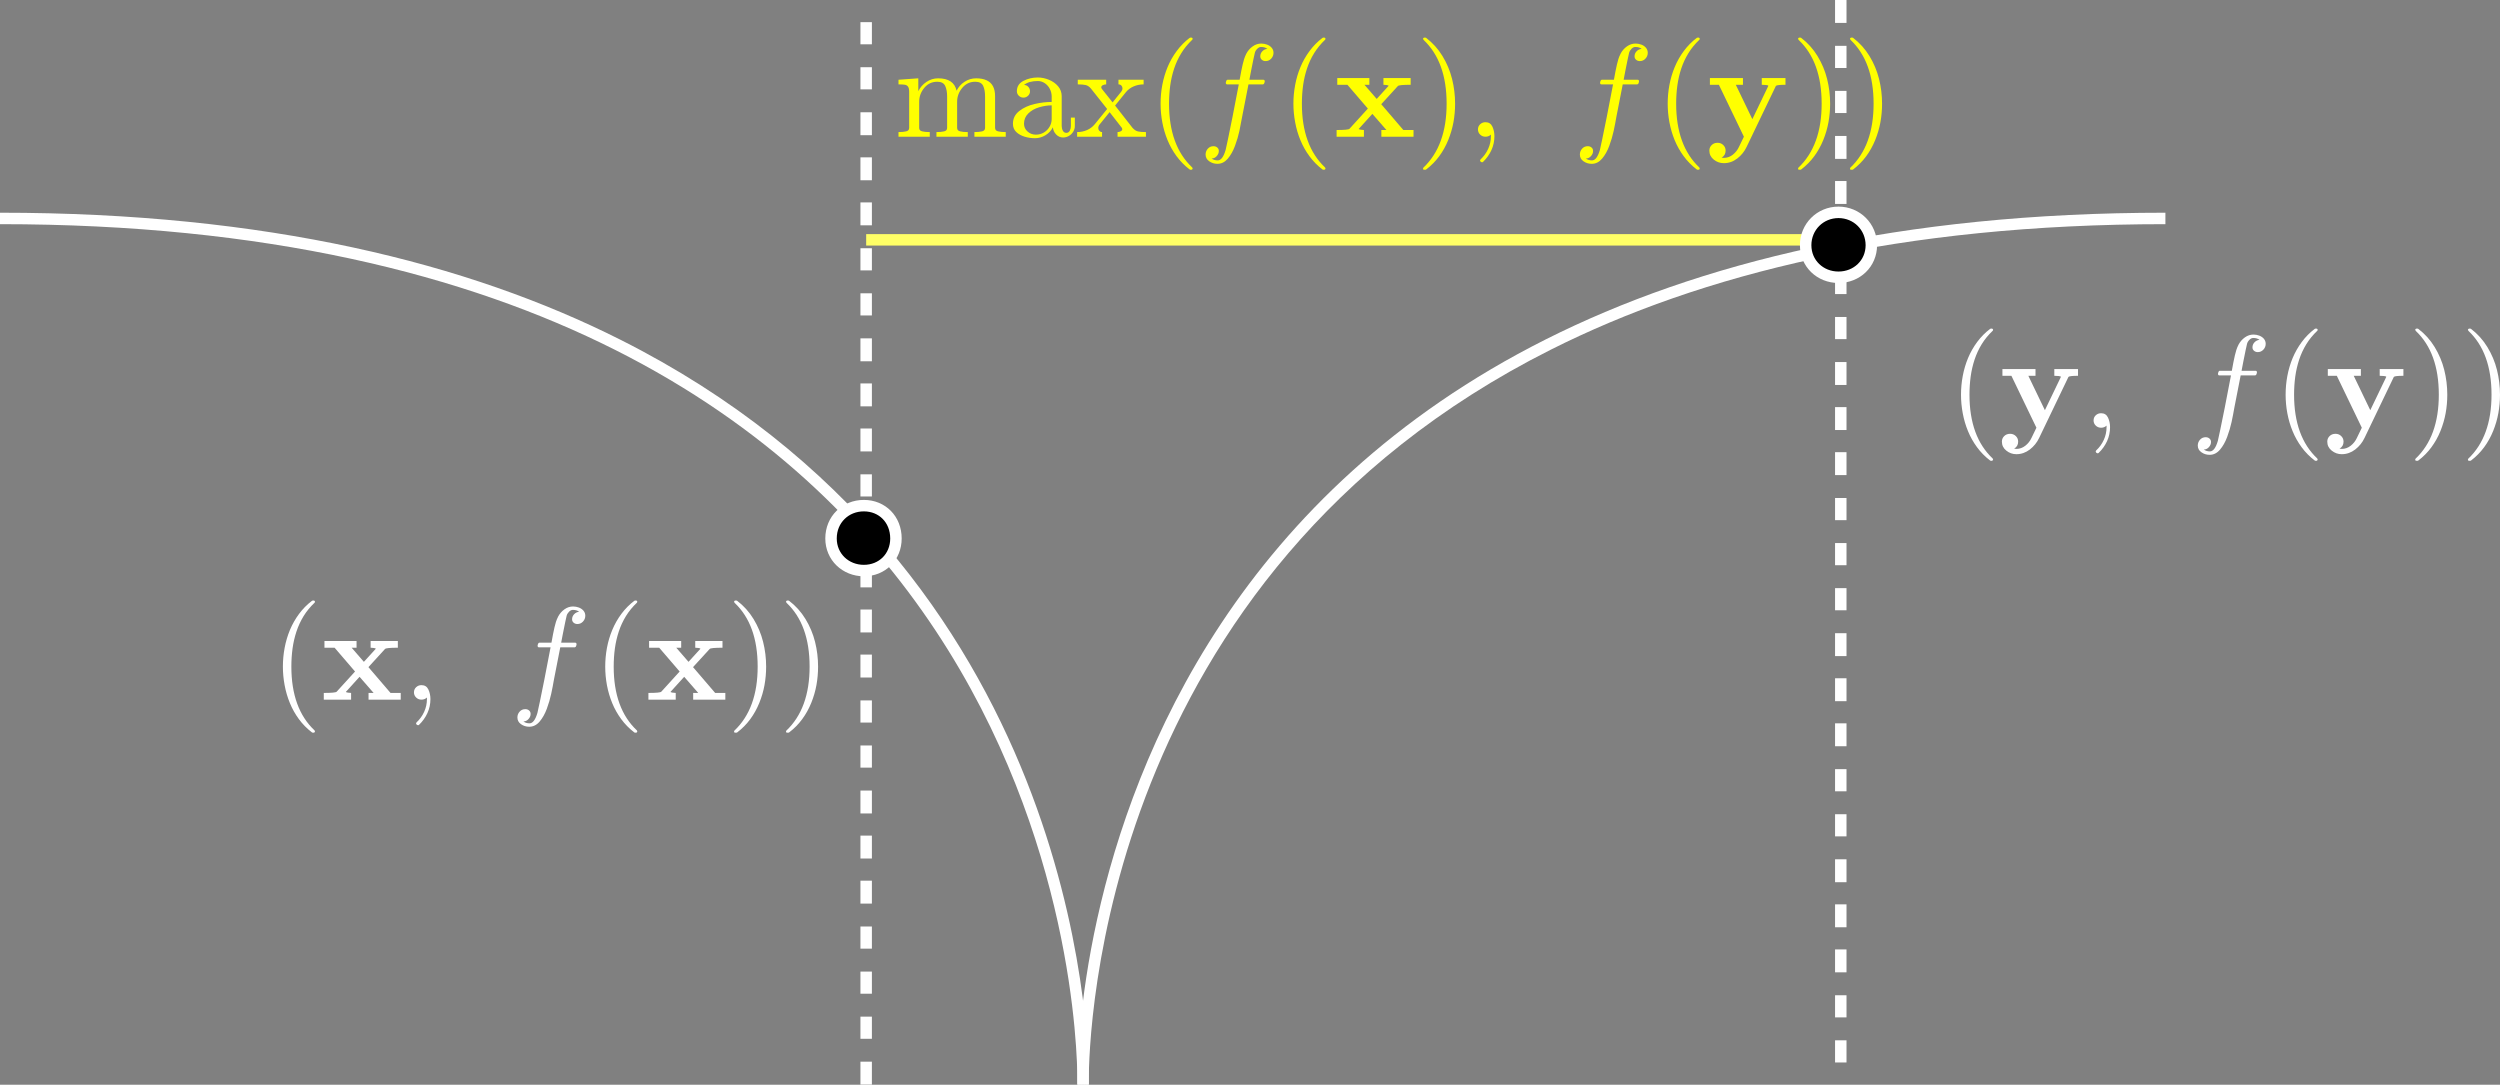 <?xml version="1.0" encoding="UTF-8"?>
<svg xmlns="http://www.w3.org/2000/svg" xmlns:xlink="http://www.w3.org/1999/xlink" width="570.422pt" height="247.508pt" viewBox="0 0 570.422 247.508" version="1.1">
<rect x="0" y="0" width="570.422" height="247.508" fill="#808080" stroke="none"/>
<defs>
<clipPath id="clip1">
  <path d="M 196 242 L 199 242 L 199 247.508 L 196 247.508 Z M 196 242 "/>
</clipPath>
<clipPath id="clip2">
  <path d="M 0 48 L 249 48 L 249 247.508 L 0 247.508 Z M 0 48 "/>
</clipPath>
<clipPath id="clip3">
  <path d="M 245 48 L 495 48 L 495 247.508 L 245 247.508 Z M 245 48 "/>
</clipPath>
<clipPath id="clip4">
  <path d="M 563 74 L 570.422 74 L 570.422 106 L 563 106 Z M 563 74 "/>
</clipPath>
</defs>
<g id="surface1">
<path style=" stroke:none;fill-rule:nonzero;fill:rgb(100%,100%,39.999%);fill-opacity:1;" d="M 197.633 53.418 L 420.012 53.418 L 420.012 56.031 L 197.633 56.031 "/>
<g clip-path="url(#clip1)" clip-rule="nonzero">
<path style=" stroke:none;fill-rule:nonzero;fill:rgb(100%,100%,100%);fill-opacity:1;" d="M 196.324 247.477 L 196.324 242.246 L 198.938 242.246 L 198.938 247.477 "/>
</g>
<path style=" stroke:none;fill-rule:nonzero;fill:rgb(100%,100%,100%);fill-opacity:1;" d="M 196.324 237.02 L 196.324 231.965 L 198.938 231.965 L 198.938 237.02 "/>
<path style=" stroke:none;fill-rule:nonzero;fill:rgb(100%,100%,100%);fill-opacity:1;" d="M 196.324 226.734 L 196.324 221.684 L 198.938 221.684 L 198.938 226.734 "/>
<path style=" stroke:none;fill-rule:nonzero;fill:rgb(100%,100%,100%);fill-opacity:1;" d="M 196.324 216.453 L 196.324 211.398 L 198.938 211.398 L 198.938 216.453 "/>
<path style=" stroke:none;fill-rule:nonzero;fill:rgb(100%,100%,100%);fill-opacity:1;" d="M 196.324 206.172 L 196.324 200.941 L 198.938 200.941 L 198.938 206.172 "/>
<path style=" stroke:none;fill-rule:nonzero;fill:rgb(100%,100%,100%);fill-opacity:1;" d="M 196.324 195.887 L 196.324 190.66 L 198.938 190.66 L 198.938 195.887 "/>
<path style=" stroke:none;fill-rule:nonzero;fill:rgb(100%,100%,100%);fill-opacity:1;" d="M 196.324 185.605 L 196.324 180.379 L 198.938 180.379 L 198.938 185.605 "/>
<path style=" stroke:none;fill-rule:nonzero;fill:rgb(100%,100%,100%);fill-opacity:1;" d="M 196.324 175.148 L 196.324 170.094 L 198.938 170.094 L 198.938 175.148 "/>
<path style=" stroke:none;fill-rule:nonzero;fill:rgb(100%,100%,100%);fill-opacity:1;" d="M 196.324 164.867 L 196.324 159.812 L 198.938 159.812 L 198.938 164.867 "/>
<path style=" stroke:none;fill-rule:nonzero;fill:rgb(100%,100%,100%);fill-opacity:1;" d="M 196.324 154.586 L 196.324 149.355 L 198.938 149.355 L 198.938 154.586 "/>
<path style=" stroke:none;fill-rule:nonzero;fill:rgb(100%,100%,100%);fill-opacity:1;" d="M 196.324 144.301 L 196.324 139.074 L 198.938 139.074 L 198.938 144.301 "/>
<path style=" stroke:none;fill-rule:nonzero;fill:rgb(100%,100%,100%);fill-opacity:1;" d="M 196.324 134.02 L 196.324 128.793 L 198.938 128.793 L 198.938 134.02 "/>
<path style=" stroke:none;fill-rule:nonzero;fill:rgb(100%,100%,100%);fill-opacity:1;" d="M 196.324 123.562 L 196.324 118.508 L 198.938 118.508 L 198.938 123.562 "/>
<path style=" stroke:none;fill-rule:nonzero;fill:rgb(100%,100%,100%);fill-opacity:1;" d="M 196.324 113.281 L 196.324 108.227 L 198.938 108.227 L 198.938 113.281 "/>
<path style=" stroke:none;fill-rule:nonzero;fill:rgb(100%,100%,100%);fill-opacity:1;" d="M 196.324 103 L 196.324 97.77 L 198.938 97.77 L 198.938 103 "/>
<path style=" stroke:none;fill-rule:nonzero;fill:rgb(100%,100%,100%);fill-opacity:1;" d="M 196.324 92.715 L 196.324 87.488 L 198.938 87.488 L 198.938 92.715 "/>
<path style=" stroke:none;fill-rule:nonzero;fill:rgb(100%,100%,100%);fill-opacity:1;" d="M 196.324 82.434 L 196.324 77.203 L 198.938 77.203 L 198.938 82.434 "/>
<path style=" stroke:none;fill-rule:nonzero;fill:rgb(100%,100%,100%);fill-opacity:1;" d="M 196.324 71.977 L 196.324 66.922 L 198.938 66.922 L 198.938 71.977 "/>
<path style=" stroke:none;fill-rule:nonzero;fill:rgb(100%,100%,100%);fill-opacity:1;" d="M 196.324 61.695 L 196.324 56.641 L 198.938 56.641 L 198.938 61.695 "/>
<path style=" stroke:none;fill-rule:nonzero;fill:rgb(100%,100%,100%);fill-opacity:1;" d="M 196.324 51.41 L 196.324 46.184 L 198.938 46.184 L 198.938 51.41 "/>
<path style=" stroke:none;fill-rule:nonzero;fill:rgb(100%,100%,100%);fill-opacity:1;" d="M 196.324 41.129 L 196.324 35.902 L 198.938 35.902 L 198.938 41.129 "/>
<path style=" stroke:none;fill-rule:nonzero;fill:rgb(100%,100%,100%);fill-opacity:1;" d="M 196.324 30.848 L 196.324 25.617 L 198.938 25.617 L 198.938 30.848 "/>
<path style=" stroke:none;fill-rule:nonzero;fill:rgb(100%,100%,100%);fill-opacity:1;" d="M 196.324 20.391 L 196.324 15.336 L 198.938 15.336 L 198.938 20.391 "/>
<path style=" stroke:none;fill-rule:nonzero;fill:rgb(100%,100%,100%);fill-opacity:1;" d="M 196.324 10.109 L 196.324 5.055 L 198.938 5.055 L 198.938 10.109 "/>
<g clip-path="url(#clip2)" clip-rule="nonzero">
<path style=" stroke:none;fill-rule:nonzero;fill:rgb(100%,100%,100%);fill-opacity:1;" d="M 0 48.535 C 60.812 48.535 106.805 60.02 141.555 77.512 C 193.688 103.742 220.457 143.492 234.125 177.906 C 247.797 212.332 248.438 241.441 248.441 246.672 C 248.441 247.211 248.434 247.496 248.434 247.508 L 245.82 247.441 L 245.824 247.254 C 245.824 247.125 245.828 246.93 245.828 246.672 C 245.832 239.98 244.695 191.012 213.457 143.859 C 197.836 120.273 174.707 97.125 140.379 79.844 C 106.047 62.566 60.492 51.152 0 51.148 Z M 0 48.535 "/>
</g>
<g clip-path="url(#clip3)" clip-rule="nonzero">
<path style=" stroke:none;fill-rule:nonzero;fill:rgb(100%,100%,100%);fill-opacity:1;" d="M 494.078 51.148 C 433.668 51.148 388.164 62.535 353.863 79.777 C 302.422 105.637 276.109 144.688 262.59 178.648 C 249.078 212.598 248.422 241.441 248.426 246.617 C 248.426 246.895 248.43 247.102 248.43 247.238 L 248.434 247.441 L 245.82 247.508 C 245.82 247.496 245.812 247.191 245.812 246.617 C 245.816 239.434 246.98 190 278.652 142.223 C 294.488 118.34 317.969 94.891 352.688 77.441 C 387.41 59.984 433.344 48.535 494.078 48.535 Z M 494.078 51.148 "/>
</g>
<path style=" stroke:none;fill-rule:evenodd;fill:rgb(0%,0%,0%);fill-opacity:1;" d="M 197.109 115.371 C 201.293 115.371 204.43 118.508 204.43 122.867 C 204.43 127.047 201.293 130.188 197.109 130.188 C 192.926 130.188 189.613 127.047 189.613 122.867 C 189.613 118.508 192.926 115.371 197.109 115.371 "/>
<path style=" stroke:none;fill-rule:nonzero;fill:rgb(100%,100%,100%);fill-opacity:1;" d="M 197.109 115.371 L 197.109 114.066 C 199.527 114.062 201.715 114.984 203.27 116.57 C 204.828 118.148 205.738 120.375 205.734 122.867 C 205.738 125.285 204.816 127.469 203.262 129.02 C 201.711 130.574 199.527 131.496 197.109 131.492 C 194.691 131.496 192.48 130.578 190.883 129.035 C 189.285 127.492 188.305 125.305 188.309 122.867 C 188.305 120.355 189.273 118.125 190.875 116.555 C 192.477 114.98 194.691 114.062 197.109 114.066 L 197.109 116.68 C 195.344 116.68 193.812 117.332 192.711 118.418 C 191.609 119.504 190.926 121.02 190.922 122.867 C 190.926 124.609 191.602 126.082 192.703 127.156 C 193.809 128.223 195.344 128.875 197.109 128.879 C 198.871 128.875 200.352 128.227 201.414 127.172 C 202.473 126.109 203.117 124.629 203.121 122.867 C 203.117 121 202.461 119.48 201.406 118.402 C 200.344 117.328 198.871 116.684 197.109 116.68 Z M 197.109 115.371 "/>
<path style=" stroke:none;fill-rule:nonzero;fill:rgb(100%,100%,100%);fill-opacity:1;" d="M 71.336 167.176 L 71.625 167.176 L 71.785 167.082 L 71.871 166.91 L 71.777 166.66 C 68.246 163.344 66.48 158.488 66.48 152.102 C 66.48 150.656 66.574 149.273 66.754 147.941 C 66.938 146.613 67.234 145.328 67.645 144.086 C 68.059 142.844 68.598 141.676 69.273 140.574 C 69.949 139.477 70.793 138.445 71.809 137.484 L 71.871 137.289 L 71.793 137.105 L 71.625 137.027 L 71.336 137.027 L 71.184 137.086 C 70.059 137.938 69.074 138.934 68.234 140.074 C 67.391 141.211 66.699 142.434 66.152 143.738 C 65.613 145.043 65.211 146.402 64.945 147.816 C 64.68 149.23 64.547 150.656 64.547 152.102 C 64.547 153.523 64.68 154.941 64.945 156.355 C 65.211 157.77 65.605 159.121 66.141 160.418 C 66.672 161.715 67.355 162.934 68.195 164.078 C 69.031 165.223 70.027 166.234 71.184 167.117 Z M 71.336 167.176 "/>
<path style=" stroke:none;fill-rule:nonzero;fill:rgb(100%,100%,100%);fill-opacity:1;" d="M 80.109 159.637 L 80.109 158.105 C 79.918 158.105 79.672 158.082 79.375 158.035 C 79.074 157.984 78.926 157.926 78.926 157.859 L 82.039 154.426 L 85.246 158.105 L 84.09 158.105 L 84.09 159.637 L 91.434 159.637 L 91.434 158.105 L 89.105 158.105 L 84.062 152.219 L 87.859 148.066 C 88.043 147.883 89.016 147.789 90.777 147.789 L 90.777 146.254 L 84.562 146.254 L 84.562 147.789 C 84.746 147.789 84.984 147.809 85.285 147.848 C 85.582 147.887 85.734 147.949 85.734 148.039 L 83.027 151.012 L 80.234 147.789 L 81.355 147.789 L 81.355 146.254 L 74.031 146.254 L 74.031 147.789 L 76.344 147.789 L 81.008 153.219 L 76.812 157.828 C 76.621 158.016 75.645 158.105 73.879 158.105 L 73.879 159.637 Z M 80.109 159.637 "/>
<path style=" stroke:none;fill-rule:nonzero;fill:rgb(100%,100%,100%);fill-opacity:1;" d="M 95.074 165.352 L 95.375 165.484 L 95.574 165.422 C 96.41 164.617 97.062 163.715 97.523 162.707 C 97.98 161.699 98.211 160.641 98.211 159.52 C 98.211 158.715 98.055 157.98 97.742 157.32 C 97.43 156.656 96.902 156.328 96.164 156.328 C 95.691 156.328 95.285 156.484 94.953 156.797 C 94.617 157.109 94.453 157.504 94.453 157.977 C 94.453 158.438 94.617 158.828 94.953 159.152 C 95.285 159.477 95.691 159.637 96.164 159.637 C 96.66 159.637 97.074 159.477 97.41 159.152 L 97.41 159.52 C 97.41 160.531 97.203 161.492 96.785 162.406 C 96.371 163.32 95.793 164.125 95.043 164.82 L 94.922 165.07 Z M 95.074 165.352 "/>
<path style=" stroke:none;fill-rule:nonzero;fill:rgb(100%,100%,100%);fill-opacity:1;" d="M 120.574 164.078 C 120.906 163.719 121.07 163.324 121.07 162.891 C 121.07 162.566 120.953 162.305 120.719 162.105 C 120.488 161.902 120.199 161.805 119.852 161.805 C 119.336 161.805 118.906 161.992 118.566 162.371 C 118.227 162.746 118.055 163.191 118.055 163.703 C 118.055 164.34 118.328 164.852 118.879 165.238 C 119.434 165.629 120.055 165.82 120.754 165.82 C 121.664 165.82 122.453 165.43 123.121 164.645 C 123.785 163.859 124.336 162.887 124.766 161.723 C 125.195 160.559 125.527 159.426 125.766 158.32 C 126.004 157.219 126.215 156.129 126.395 155.059 L 127.836 147.699 L 131.156 147.699 L 131.363 147.59 L 131.492 147.293 L 131.551 147.035 C 131.551 146.77 131.449 146.641 131.246 146.641 L 128.043 146.641 L 128.422 144.648 C 128.871 142.395 129.156 141.008 129.289 140.496 C 129.371 140.176 129.551 139.871 129.828 139.586 C 130.105 139.301 130.402 139.156 130.719 139.156 C 131.285 139.156 131.762 139.301 132.145 139.582 C 131.688 139.633 131.305 139.82 130.996 140.148 C 130.688 140.473 130.531 140.859 130.531 141.301 C 130.531 141.621 130.648 141.883 130.887 142.082 C 131.125 142.285 131.414 142.383 131.75 142.383 C 132.246 142.383 132.672 142.195 133.02 141.82 C 133.371 141.445 133.547 141 133.547 140.492 C 133.547 140.055 133.41 139.672 133.137 139.348 C 132.863 139.027 132.512 138.785 132.082 138.621 C 131.652 138.461 131.211 138.379 130.754 138.379 C 130.055 138.379 129.406 138.594 128.805 139.02 C 128.203 139.449 127.727 139.988 127.371 140.648 C 127.141 141.109 126.965 141.527 126.848 141.898 C 126.73 142.27 126.625 142.676 126.523 143.113 C 126.418 143.551 126.309 144.074 126.188 144.684 L 125.824 146.641 L 123.055 146.641 C 122.875 146.641 122.742 146.859 122.66 147.301 C 122.66 147.566 122.762 147.699 122.965 147.699 L 125.625 147.699 L 124.199 155.09 C 123.34 159.367 122.816 161.891 122.625 162.656 C 122.16 164.246 121.559 165.039 120.82 165.039 C 120.273 165.039 119.809 164.898 119.426 164.613 C 119.863 164.613 120.246 164.438 120.574 164.078 "/>
<path style=" stroke:none;fill-rule:nonzero;fill:rgb(100%,100%,100%);fill-opacity:1;" d="M 144.883 167.176 L 145.172 167.176 L 145.332 167.082 L 145.414 166.91 L 145.324 166.66 C 141.793 163.344 140.027 158.488 140.027 152.102 C 140.027 150.656 140.117 149.273 140.301 147.941 C 140.484 146.613 140.781 145.328 141.191 144.086 C 141.602 142.844 142.145 141.676 142.82 140.574 C 143.496 139.477 144.34 138.445 145.355 137.484 L 145.414 137.289 L 145.34 137.105 L 145.172 137.027 L 144.883 137.027 L 144.73 137.086 C 143.602 137.938 142.621 138.934 141.777 140.074 C 140.934 141.211 140.242 142.434 139.699 143.738 C 139.156 145.043 138.754 146.402 138.488 147.816 C 138.227 149.23 138.094 150.656 138.094 152.102 C 138.094 153.523 138.227 154.941 138.488 156.355 C 138.754 157.77 139.152 159.121 139.684 160.418 C 140.215 161.715 140.902 162.934 141.738 164.078 C 142.578 165.223 143.574 166.234 144.73 167.117 Z M 144.883 167.176 "/>
<path style=" stroke:none;fill-rule:nonzero;fill:rgb(100%,100%,100%);fill-opacity:1;" d="M 154.18 159.637 L 154.18 158.105 C 153.988 158.105 153.742 158.082 153.441 158.035 C 153.145 157.984 152.996 157.926 152.996 157.859 L 156.109 154.426 L 159.316 158.105 L 158.16 158.105 L 158.16 159.637 L 165.5 159.637 L 165.5 158.105 L 163.176 158.105 L 158.129 152.219 L 161.93 148.066 C 162.109 147.883 163.082 147.789 164.848 147.789 L 164.848 146.254 L 158.633 146.254 L 158.633 147.789 C 158.812 147.789 159.055 147.809 159.355 147.848 C 159.652 147.887 159.801 147.949 159.801 148.039 L 157.098 151.012 L 154.301 147.789 L 155.426 147.789 L 155.426 146.254 L 148.102 146.254 L 148.102 147.789 L 150.41 147.789 L 155.074 153.219 L 150.883 157.828 C 150.688 158.016 149.711 158.105 147.949 158.105 L 147.949 159.637 Z M 154.18 159.637 "/>
<path style=" stroke:none;fill-rule:nonzero;fill:rgb(100%,100%,100%);fill-opacity:1;" d="M 168.051 167.176 L 168.203 167.117 C 169.359 166.234 170.355 165.227 171.188 164.09 C 172.02 162.957 172.707 161.723 173.25 160.383 C 173.793 159.043 174.188 157.684 174.438 156.305 C 174.684 154.926 174.809 153.523 174.809 152.102 C 174.809 150.176 174.578 148.293 174.117 146.449 C 173.656 144.605 172.926 142.867 171.934 141.238 C 170.938 139.605 169.695 138.223 168.203 137.086 L 168.051 137.027 L 167.762 137.027 L 167.574 137.105 L 167.488 137.289 L 167.609 137.543 C 171.121 140.859 172.875 145.711 172.875 152.102 C 172.875 158.488 171.102 163.363 167.551 166.719 L 167.488 166.91 C 167.488 167.086 167.578 167.176 167.762 167.176 Z M 168.051 167.176 "/>
<path style=" stroke:none;fill-rule:nonzero;fill:rgb(100%,100%,100%);fill-opacity:1;" d="M 179.902 167.176 L 180.055 167.117 C 181.211 166.234 182.207 165.227 183.039 164.09 C 183.871 162.957 184.559 161.723 185.102 160.383 C 185.645 159.043 186.039 157.684 186.289 156.305 C 186.535 154.926 186.66 153.523 186.66 152.102 C 186.66 150.176 186.43 148.293 185.969 146.449 C 185.508 144.605 184.777 142.867 183.785 141.238 C 182.789 139.605 181.547 138.223 180.055 137.086 L 179.902 137.027 L 179.613 137.027 L 179.426 137.105 L 179.34 137.289 L 179.461 137.543 C 182.973 140.859 184.727 145.711 184.727 152.102 C 184.727 158.488 182.953 163.363 179.402 166.719 L 179.34 166.91 C 179.34 167.086 179.43 167.176 179.613 167.176 Z M 179.902 167.176 "/>
<path style=" stroke:none;fill-rule:nonzero;fill:rgb(100%,100%,100%);fill-opacity:1;" d="M 454.23 105.133 L 454.52 105.133 L 454.68 105.039 L 454.766 104.867 L 454.672 104.617 C 451.141 101.301 449.375 96.445 449.375 90.059 C 449.375 88.613 449.469 87.23 449.648 85.898 C 449.832 84.57 450.129 83.285 450.539 82.043 C 450.953 80.801 451.492 79.633 452.168 78.531 C 452.844 77.43 453.688 76.402 454.703 75.441 L 454.766 75.246 L 454.688 75.062 L 454.52 74.984 L 454.23 74.984 L 454.078 75.043 C 452.953 75.895 451.969 76.891 451.129 78.031 C 450.285 79.168 449.594 80.391 449.047 81.695 C 448.508 83 448.105 84.359 447.84 85.773 C 447.574 87.188 447.441 88.613 447.441 90.059 C 447.441 91.48 447.574 92.898 447.84 94.312 C 448.105 95.727 448.5 97.078 449.035 98.375 C 449.566 99.672 450.25 100.891 451.09 102.035 C 451.926 103.176 452.922 104.191 454.078 105.074 Z M 454.23 105.133 "/>
<path style=" stroke:none;fill-rule:nonzero;fill:rgb(100%,100%,100%);fill-opacity:1;" d="M 457.781 102.82 C 458.457 103.363 459.219 103.633 460.07 103.633 C 461.191 103.633 462.219 103.273 463.148 102.559 C 464.074 101.84 464.781 100.961 465.27 99.922 L 471.957 85.996 C 472.109 85.828 472.836 85.746 474.137 85.746 L 474.137 84.215 L 468.73 84.215 L 468.73 85.746 C 469.043 85.746 469.371 85.762 469.715 85.797 C 470.059 85.832 470.23 85.898 470.23 85.996 L 466.582 93.594 L 462.805 85.746 L 464.438 85.746 L 464.438 84.215 L 456.891 84.215 L 456.891 85.746 L 458.941 85.746 L 464.648 97.594 L 463.523 99.922 C 463.199 100.629 462.727 101.223 462.113 101.703 C 461.5 102.184 460.82 102.426 460.07 102.426 C 459.957 102.426 459.789 102.406 459.566 102.363 C 460.172 102.023 460.48 101.488 460.48 100.762 C 460.48 100.262 460.301 99.84 459.945 99.496 C 459.59 99.152 459.156 98.98 458.641 98.98 C 458.102 98.98 457.656 99.152 457.301 99.496 C 456.949 99.84 456.77 100.262 456.77 100.762 C 456.77 101.594 457.105 102.281 457.781 102.82 "/>
<path style=" stroke:none;fill-rule:nonzero;fill:rgb(100%,100%,100%);fill-opacity:1;" d="M 478.312 103.309 L 478.613 103.441 L 478.812 103.379 C 479.648 102.574 480.301 101.672 480.762 100.664 C 481.219 99.656 481.449 98.598 481.449 97.477 C 481.449 96.672 481.293 95.938 480.98 95.277 C 480.664 94.613 480.141 94.285 479.402 94.285 C 478.93 94.285 478.523 94.441 478.188 94.754 C 477.855 95.066 477.688 95.461 477.688 95.934 C 477.688 96.395 477.855 96.785 478.188 97.109 C 478.523 97.434 478.93 97.594 479.402 97.594 C 479.898 97.594 480.312 97.434 480.648 97.109 L 480.648 97.477 C 480.648 98.488 480.438 99.449 480.023 100.363 C 479.609 101.277 479.031 102.082 478.281 102.777 L 478.16 103.027 Z M 478.312 103.309 "/>
<path style=" stroke:none;fill-rule:nonzero;fill:rgb(100%,100%,100%);fill-opacity:1;" d="M 503.988 102.035 C 504.316 101.676 504.484 101.281 504.484 100.848 C 504.484 100.523 504.367 100.262 504.133 100.062 C 503.898 99.859 503.609 99.758 503.266 99.758 C 502.746 99.758 502.316 99.949 501.977 100.324 C 501.637 100.703 501.465 101.148 501.465 101.66 C 501.465 102.297 501.742 102.809 502.293 103.195 C 502.844 103.586 503.469 103.777 504.164 103.777 C 505.074 103.777 505.863 103.387 506.531 102.602 C 507.199 101.816 507.746 100.844 508.176 99.68 C 508.605 98.516 508.941 97.383 509.18 96.277 C 509.418 95.176 509.625 94.086 509.809 93.016 L 511.25 85.656 L 514.566 85.656 L 514.773 85.547 L 514.902 85.25 L 514.965 84.992 C 514.965 84.727 514.859 84.598 514.66 84.598 L 511.457 84.598 L 511.836 82.605 C 512.281 80.352 512.57 78.965 512.703 78.453 C 512.781 78.133 512.961 77.828 513.242 77.543 C 513.52 77.258 513.816 77.113 514.129 77.113 C 514.695 77.113 515.172 77.258 515.555 77.539 C 515.102 77.59 514.715 77.777 514.406 78.105 C 514.098 78.43 513.941 78.816 513.941 79.258 C 513.941 79.578 514.062 79.84 514.301 80.039 C 514.539 80.242 514.828 80.34 515.16 80.34 C 515.66 80.34 516.082 80.152 516.434 79.777 C 516.785 79.402 516.961 78.957 516.961 78.449 C 516.961 78.012 516.82 77.629 516.551 77.305 C 516.277 76.984 515.926 76.742 515.496 76.578 C 515.066 76.418 514.621 76.336 514.168 76.336 C 513.469 76.336 512.82 76.551 512.219 76.977 C 511.617 77.406 511.137 77.945 510.781 78.605 C 510.551 79.066 510.375 79.484 510.262 79.855 C 510.145 80.227 510.035 80.633 509.934 81.07 C 509.832 81.508 509.723 82.031 509.598 82.637 L 509.234 84.598 L 506.469 84.598 C 506.285 84.598 506.156 84.816 506.074 85.258 C 506.074 85.523 506.176 85.656 506.379 85.656 L 509.039 85.656 L 507.613 93.047 C 506.754 97.324 506.23 99.848 506.039 100.613 C 505.57 102.203 504.973 102.996 504.23 102.996 C 503.688 102.996 503.223 102.855 502.836 102.57 C 503.273 102.57 503.66 102.395 503.988 102.035 "/>
<path style=" stroke:none;fill-rule:nonzero;fill:rgb(100%,100%,100%);fill-opacity:1;" d="M 528.293 105.133 L 528.582 105.133 L 528.742 105.039 L 528.828 104.867 L 528.734 104.617 C 525.203 101.301 523.438 96.445 523.438 90.059 C 523.438 88.613 523.531 87.23 523.711 85.898 C 523.895 84.57 524.195 83.285 524.602 82.043 C 525.016 80.801 525.555 79.633 526.234 78.531 C 526.906 77.43 527.754 76.402 528.766 75.441 L 528.828 75.246 L 528.75 75.062 L 528.582 74.984 L 528.293 74.984 L 528.145 75.043 C 527.016 75.895 526.031 76.891 525.191 78.031 C 524.348 79.168 523.656 80.391 523.109 81.695 C 522.57 83 522.168 84.359 521.902 85.773 C 521.637 87.188 521.508 88.613 521.508 90.059 C 521.508 91.48 521.637 92.898 521.902 94.312 C 522.168 95.727 522.562 97.078 523.098 98.375 C 523.629 99.672 524.312 100.891 525.152 102.035 C 525.988 103.176 526.984 104.191 528.145 105.074 Z M 528.293 105.133 "/>
<path style=" stroke:none;fill-rule:nonzero;fill:rgb(100%,100%,100%);fill-opacity:1;" d="M 532.023 102.82 C 532.699 103.363 533.461 103.633 534.312 103.633 C 535.438 103.633 536.461 103.273 537.391 102.559 C 538.316 101.84 539.023 100.961 539.512 99.922 L 546.199 85.996 C 546.352 85.828 547.078 85.746 548.383 85.746 L 548.383 84.215 L 542.973 84.215 L 542.973 85.746 C 543.285 85.746 543.613 85.762 543.957 85.797 C 544.301 85.832 544.473 85.898 544.473 85.996 L 540.824 93.594 L 537.047 85.746 L 538.68 85.746 L 538.68 84.215 L 531.133 84.215 L 531.133 85.746 L 533.188 85.746 L 538.891 97.594 L 537.766 99.922 C 537.441 100.629 536.973 101.223 536.359 101.703 C 535.742 102.184 535.062 102.426 534.312 102.426 C 534.199 102.426 534.031 102.406 533.809 102.363 C 534.418 102.023 534.723 101.488 534.723 100.762 C 534.723 100.262 534.543 99.84 534.188 99.496 C 533.836 99.152 533.398 98.98 532.883 98.98 C 532.344 98.98 531.898 99.152 531.543 99.496 C 531.191 99.84 531.012 100.262 531.012 100.762 C 531.012 101.594 531.348 102.281 532.023 102.82 "/>
<path style=" stroke:none;fill-rule:nonzero;fill:rgb(100%,100%,100%);fill-opacity:1;" d="M 551.637 105.133 L 551.789 105.074 C 552.949 104.191 553.941 103.184 554.773 102.047 C 555.605 100.914 556.293 99.68 556.836 98.34 C 557.379 97 557.773 95.641 558.023 94.262 C 558.273 92.883 558.395 91.48 558.395 90.059 C 558.395 88.133 558.164 86.25 557.703 84.406 C 557.242 82.559 556.512 80.824 555.52 79.195 C 554.523 77.562 553.281 76.18 551.789 75.043 L 551.637 74.984 L 551.348 74.984 L 551.16 75.062 L 551.074 75.246 L 551.199 75.5 C 554.707 78.816 556.461 83.668 556.461 90.059 C 556.461 96.445 554.688 101.32 551.137 104.676 L 551.074 104.867 C 551.074 105.043 551.168 105.133 551.348 105.133 Z M 551.637 105.133 "/>
<g clip-path="url(#clip4)" clip-rule="nonzero">
<path style=" stroke:none;fill-rule:nonzero;fill:rgb(100%,100%,100%);fill-opacity:1;" d="M 563.664 105.133 L 563.816 105.074 C 564.973 104.191 565.969 103.184 566.801 102.047 C 567.633 100.914 568.32 99.68 568.863 98.34 C 569.406 97 569.801 95.641 570.047 94.262 C 570.297 92.883 570.422 91.48 570.422 90.059 C 570.422 88.133 570.191 86.25 569.73 84.406 C 569.27 82.559 568.539 80.824 567.547 79.195 C 566.551 77.562 565.309 76.18 563.816 75.043 L 563.664 74.984 L 563.375 74.984 L 563.184 75.062 L 563.102 75.246 L 563.223 75.5 C 566.734 78.816 568.488 83.668 568.488 90.059 C 568.488 96.445 566.711 101.32 563.164 104.676 L 563.102 104.867 C 563.102 105.043 563.191 105.133 563.375 105.133 Z M 563.664 105.133 "/>
</g>
<path style=" stroke:none;fill-rule:nonzero;fill:rgb(100%,100%,100%);fill-opacity:1;" d="M 418.703 242.422 L 418.703 237.367 L 421.316 237.367 L 421.316 242.422 "/>
<path style=" stroke:none;fill-rule:nonzero;fill:rgb(100%,100%,100%);fill-opacity:1;" d="M 418.703 232.137 L 418.703 227.086 L 421.316 227.086 L 421.316 232.137 "/>
<path style=" stroke:none;fill-rule:nonzero;fill:rgb(100%,100%,100%);fill-opacity:1;" d="M 418.703 221.855 L 418.703 216.629 L 421.316 216.629 L 421.316 221.855 "/>
<path style=" stroke:none;fill-rule:nonzero;fill:rgb(100%,100%,100%);fill-opacity:1;" d="M 418.703 211.574 L 418.703 206.344 L 421.316 206.344 L 421.316 211.574 "/>
<path style=" stroke:none;fill-rule:nonzero;fill:rgb(100%,100%,100%);fill-opacity:1;" d="M 418.703 201.293 L 418.703 196.062 L 421.316 196.062 L 421.316 201.293 "/>
<path style=" stroke:none;fill-rule:nonzero;fill:rgb(100%,100%,100%);fill-opacity:1;" d="M 418.703 190.836 L 418.703 185.781 L 421.316 185.781 L 421.316 190.836 "/>
<path style=" stroke:none;fill-rule:nonzero;fill:rgb(100%,100%,100%);fill-opacity:1;" d="M 418.703 180.551 L 418.703 175.496 L 421.316 175.496 L 421.316 180.551 "/>
<path style=" stroke:none;fill-rule:nonzero;fill:rgb(100%,100%,100%);fill-opacity:1;" d="M 418.703 170.27 L 418.703 165.043 L 421.316 165.043 L 421.316 170.27 "/>
<path style=" stroke:none;fill-rule:nonzero;fill:rgb(100%,100%,100%);fill-opacity:1;" d="M 418.703 159.988 L 418.703 154.758 L 421.316 154.758 L 421.316 159.988 "/>
<path style=" stroke:none;fill-rule:nonzero;fill:rgb(100%,100%,100%);fill-opacity:1;" d="M 418.703 149.703 L 418.703 144.477 L 421.316 144.477 L 421.316 149.703 "/>
<path style=" stroke:none;fill-rule:nonzero;fill:rgb(100%,100%,100%);fill-opacity:1;" d="M 418.703 139.246 L 418.703 134.195 L 421.316 134.195 L 421.316 139.246 "/>
<path style=" stroke:none;fill-rule:nonzero;fill:rgb(100%,100%,100%);fill-opacity:1;" d="M 418.703 128.965 L 418.703 123.91 L 421.316 123.91 L 421.316 128.965 "/>
<path style=" stroke:none;fill-rule:nonzero;fill:rgb(100%,100%,100%);fill-opacity:1;" d="M 418.703 118.684 L 418.703 113.629 L 421.316 113.629 L 421.316 118.684 "/>
<path style=" stroke:none;fill-rule:nonzero;fill:rgb(100%,100%,100%);fill-opacity:1;" d="M 418.703 108.402 L 418.703 103.172 L 421.316 103.172 L 421.316 108.402 "/>
<path style=" stroke:none;fill-rule:nonzero;fill:rgb(100%,100%,100%);fill-opacity:1;" d="M 418.703 98.117 L 418.703 92.891 L 421.316 92.891 L 421.316 98.117 "/>
<path style=" stroke:none;fill-rule:nonzero;fill:rgb(100%,100%,100%);fill-opacity:1;" d="M 418.703 87.836 L 418.703 82.609 L 421.316 82.609 L 421.316 87.836 "/>
<path style=" stroke:none;fill-rule:nonzero;fill:rgb(100%,100%,100%);fill-opacity:1;" d="M 418.703 77.379 L 418.703 72.324 L 421.316 72.324 L 421.316 77.379 "/>
<path style=" stroke:none;fill-rule:nonzero;fill:rgb(100%,100%,100%);fill-opacity:1;" d="M 418.703 67.098 L 418.703 62.043 L 421.316 62.043 L 421.316 67.098 "/>
<path style=" stroke:none;fill-rule:nonzero;fill:rgb(100%,100%,100%);fill-opacity:1;" d="M 418.703 56.812 L 418.703 51.586 L 421.316 51.586 L 421.316 56.812 "/>
<path style=" stroke:none;fill-rule:nonzero;fill:rgb(100%,100%,100%);fill-opacity:1;" d="M 418.703 46.531 L 418.703 41.305 L 421.316 41.305 L 421.316 46.531 "/>
<path style=" stroke:none;fill-rule:nonzero;fill:rgb(100%,100%,100%);fill-opacity:1;" d="M 418.703 36.25 L 418.703 31.02 L 421.316 31.02 L 421.316 36.25 "/>
<path style=" stroke:none;fill-rule:nonzero;fill:rgb(100%,100%,100%);fill-opacity:1;" d="M 418.703 25.793 L 418.703 20.738 L 421.316 20.738 L 421.316 25.793 "/>
<path style=" stroke:none;fill-rule:nonzero;fill:rgb(100%,100%,100%);fill-opacity:1;" d="M 418.703 15.512 L 418.703 10.457 L 421.316 10.457 L 421.316 15.512 "/>
<path style=" stroke:none;fill-rule:nonzero;fill:rgb(100%,100%,100%);fill-opacity:1;" d="M 418.703 5.227 L 418.703 0 L 421.316 0 L 421.316 5.227 "/>
<path style=" stroke:none;fill-rule:evenodd;fill:rgb(0%,0%,0%);fill-opacity:1;" d="M 419.488 48.449 C 423.672 48.449 426.98 51.762 426.98 55.941 C 426.98 60.125 423.672 63.262 419.488 63.262 C 415.305 63.262 411.992 60.125 411.992 55.941 C 411.992 51.762 415.305 48.449 419.488 48.449 "/>
<path style=" stroke:none;fill-rule:nonzero;fill:rgb(100%,100%,100%);fill-opacity:1;" d="M 419.488 48.449 L 419.488 47.141 C 421.926 47.141 424.141 48.113 425.727 49.703 C 427.316 51.289 428.289 53.504 428.289 55.941 C 428.293 58.383 427.312 60.57 425.715 62.109 C 424.117 63.656 421.906 64.57 419.488 64.57 C 417.07 64.57 414.859 63.656 413.262 62.109 C 411.664 60.57 410.684 58.383 410.688 55.941 C 410.684 53.504 411.66 51.289 413.25 49.703 C 414.836 48.113 417.047 47.141 419.488 47.141 L 419.488 49.758 C 416.016 49.766 413.312 52.469 413.301 55.941 C 413.305 57.688 413.98 59.16 415.082 60.23 C 416.188 61.301 417.723 61.953 419.488 61.957 C 421.25 61.953 422.789 61.301 423.895 60.23 C 424.996 59.16 425.672 57.688 425.676 55.941 C 425.664 52.469 422.961 49.766 419.488 49.758 Z M 419.488 48.449 "/>
<path style=" stroke:none;fill-rule:nonzero;fill:rgb(100%,100%,0%);fill-opacity:1;" d="M 212.145 31.195 L 212.145 30.137 C 211.445 30.137 210.867 30.082 210.41 29.973 C 209.953 29.867 209.727 29.602 209.727 29.18 L 209.727 23.23 C 209.727 22.043 210.113 20.984 210.887 20.051 C 211.66 19.117 212.652 18.652 213.855 18.652 C 214.766 18.652 215.367 18.969 215.664 19.602 C 215.957 20.234 216.105 21.043 216.105 22.023 L 216.105 29.18 C 216.105 29.602 215.875 29.867 215.418 29.973 C 214.961 30.082 214.379 30.137 213.668 30.137 L 213.668 31.195 L 220.82 31.195 L 220.82 30.137 C 220.109 30.137 219.527 30.082 219.07 29.973 C 218.613 29.867 218.387 29.602 218.387 29.18 L 218.387 23.23 C 218.387 22.043 218.777 20.984 219.555 20.051 C 220.336 19.117 221.32 18.652 222.516 18.652 C 223.426 18.652 224.027 18.961 224.324 19.578 C 224.617 20.199 224.762 21.012 224.762 22.023 L 224.762 29.18 C 224.762 29.602 224.535 29.867 224.078 29.973 C 223.621 30.082 223.039 30.137 222.328 30.137 L 222.328 31.195 L 229.48 31.195 L 229.48 30.137 C 228.781 30.137 228.199 30.082 227.738 29.973 C 227.277 29.867 227.047 29.602 227.047 29.18 L 227.047 21.938 C 227.047 21.023 226.883 20.266 226.559 19.66 C 226.234 19.059 225.75 18.609 225.105 18.316 C 224.461 18.02 223.668 17.871 222.723 17.871 C 221.77 17.871 220.891 18.133 220.09 18.652 C 219.289 19.172 218.68 19.855 218.262 20.699 C 217.848 18.816 216.441 17.871 214.047 17.871 C 213.082 17.871 212.191 18.148 211.379 18.695 C 210.559 19.246 209.945 19.953 209.527 20.816 L 209.527 17.871 L 205.008 18.195 L 205.008 19.254 C 205.668 19.254 206.156 19.285 206.469 19.336 C 206.785 19.391 207.023 19.539 207.191 19.777 C 207.359 20.02 207.445 20.41 207.445 20.949 L 207.445 29.18 C 207.445 29.602 207.215 29.867 206.758 29.973 C 206.301 30.082 205.719 30.137 205.008 30.137 L 205.008 31.195 Z M 212.145 31.195 "/>
<path style=" stroke:none;fill-rule:nonzero;fill:rgb(100%,100%,0%);fill-opacity:1;" d="M 231.887 30.129 C 232.402 30.613 233.039 30.969 233.805 31.195 C 234.57 31.422 235.348 31.535 236.137 31.535 C 236.984 31.535 237.789 31.309 238.535 30.859 C 239.285 30.41 239.855 29.805 240.238 29.047 C 240.289 29.68 240.535 30.223 240.98 30.684 C 241.422 31.141 241.949 31.371 242.559 31.371 C 243.035 31.371 243.48 31.254 243.895 31.012 C 244.305 30.773 244.633 30.449 244.879 30.043 C 245.121 29.637 245.246 29.211 245.246 28.762 L 245.246 26.836 L 244.344 26.836 L 244.344 28.75 C 244.344 29.129 244.262 29.484 244.094 29.816 C 243.926 30.148 243.664 30.312 243.32 30.312 C 242.953 30.312 242.68 30.148 242.508 29.82 C 242.332 29.492 242.246 29.133 242.246 28.738 L 242.246 21.961 C 242.246 21.098 241.977 20.344 241.434 19.695 C 240.891 19.051 240.191 18.551 239.34 18.203 C 238.488 17.855 237.641 17.68 236.797 17.68 C 235.602 17.68 234.504 17.938 233.512 18.453 C 232.516 18.969 232.02 19.758 232.02 20.816 C 232.02 21.219 232.164 21.562 232.461 21.848 C 232.754 22.133 233.109 22.273 233.523 22.273 C 233.93 22.273 234.281 22.133 234.574 21.848 C 234.871 21.566 235.016 21.223 235.016 20.824 C 235.016 20.441 234.887 20.105 234.629 19.816 C 234.371 19.531 234.043 19.387 233.648 19.387 C 234.367 18.789 235.414 18.488 236.789 18.488 C 237.387 18.488 237.934 18.664 238.43 19.012 C 238.926 19.359 239.305 19.805 239.57 20.348 C 239.832 20.891 239.961 21.449 239.961 22.027 L 239.961 23.262 C 238.738 23.262 237.445 23.414 236.082 23.723 C 234.719 24.035 233.551 24.562 232.582 25.316 C 231.609 26.066 231.121 27.039 231.121 28.238 C 231.121 29.012 231.375 29.641 231.887 30.129 M 234.621 25.887 C 235.266 25.25 236.086 24.785 237.07 24.488 C 238.059 24.191 239.02 24.039 239.961 24.039 L 239.961 27.16 C 239.961 27.777 239.801 28.363 239.477 28.922 C 239.152 29.477 238.719 29.918 238.172 30.242 C 237.625 30.562 237.016 30.723 236.352 30.723 C 235.621 30.723 234.988 30.484 234.453 30.008 C 233.914 29.527 233.648 28.938 233.648 28.23 C 233.648 27.305 233.973 26.523 234.621 25.887 "/>
<path style=" stroke:none;fill-rule:nonzero;fill:rgb(100%,100%,0%);fill-opacity:1;" d="M 251.457 31.195 L 251.457 30.137 C 251.223 30.137 251.02 30.047 250.848 29.871 C 250.676 29.691 250.59 29.48 250.59 29.238 C 250.59 28.902 250.703 28.609 250.938 28.355 L 253.176 25.586 L 255.977 29.18 L 256.066 29.445 C 256.066 29.668 255.949 29.84 255.719 29.957 C 255.484 30.078 255.238 30.137 254.988 30.137 L 254.988 31.195 L 261.469 31.195 L 261.469 30.137 C 260.68 30.137 260.07 30.086 259.645 29.988 C 259.219 29.891 258.809 29.621 258.41 29.18 L 254.426 24.086 L 256.891 21.035 C 257.375 20.449 257.973 20.004 258.68 19.707 C 259.383 19.406 260.137 19.254 260.938 19.254 L 260.938 18.195 L 255.199 18.195 L 255.199 19.254 C 255.473 19.254 255.695 19.344 255.863 19.52 C 256.027 19.699 256.113 19.91 256.113 20.156 C 256.113 20.449 255.984 20.742 255.734 21.035 L 253.859 23.363 L 251.367 20.227 L 251.273 19.949 C 251.273 19.723 251.395 19.551 251.629 19.434 C 251.867 19.316 252.125 19.254 252.398 19.254 L 252.398 18.195 L 245.914 18.195 L 245.914 19.254 C 246.699 19.254 247.305 19.309 247.734 19.41 C 248.164 19.512 248.566 19.785 248.93 20.227 L 252.613 24.867 L 249.781 28.355 C 249.297 28.945 248.699 29.387 248 29.688 C 247.301 29.984 246.555 30.137 245.766 30.137 L 245.766 31.195 Z M 251.457 31.195 "/>
<path style=" stroke:none;fill-rule:nonzero;fill:rgb(100%,100%,0%);fill-opacity:1;" d="M 271.594 38.734 L 271.883 38.734 L 272.043 38.637 L 272.129 38.469 L 272.035 38.219 C 268.504 34.902 266.738 30.047 266.738 23.656 C 266.738 22.215 266.832 20.828 267.012 19.5 C 267.195 18.172 267.496 16.883 267.902 15.641 C 268.316 14.398 268.855 13.23 269.535 12.133 C 270.207 11.031 271.051 10 272.066 9.039 L 272.129 8.848 L 272.051 8.664 L 271.883 8.582 L 271.594 8.582 L 271.445 8.641 C 270.316 9.496 269.332 10.492 268.492 11.633 C 267.648 12.77 266.957 13.992 266.41 15.297 C 265.871 16.602 265.469 17.961 265.203 19.375 C 264.938 20.789 264.809 22.215 264.809 23.656 C 264.809 25.082 264.938 26.5 265.203 27.91 C 265.469 29.324 265.863 30.68 266.398 31.977 C 266.93 33.27 267.613 34.492 268.453 35.633 C 269.289 36.777 270.285 37.789 271.445 38.672 Z M 271.594 38.734 "/>
<path style=" stroke:none;fill-rule:nonzero;fill:rgb(100%,100%,0%);fill-opacity:1;" d="M 277.602 35.633 C 277.93 35.273 278.098 34.883 278.098 34.449 C 278.098 34.125 277.98 33.863 277.746 33.66 C 277.512 33.461 277.223 33.359 276.879 33.359 C 276.359 33.359 275.93 33.547 275.59 33.926 C 275.25 34.305 275.078 34.75 275.078 35.258 C 275.078 35.898 275.355 36.41 275.906 36.797 C 276.457 37.184 277.082 37.379 277.777 37.379 C 278.688 37.379 279.477 36.988 280.145 36.199 C 280.812 35.418 281.359 34.441 281.789 33.277 C 282.219 32.117 282.555 30.984 282.793 29.879 C 283.027 28.773 283.238 27.688 283.422 26.617 L 284.863 19.254 L 288.18 19.254 L 288.387 19.145 L 288.516 18.852 L 288.578 18.594 C 288.578 18.328 288.473 18.195 288.273 18.195 L 285.07 18.195 L 285.449 16.207 C 285.895 13.949 286.184 12.566 286.316 12.055 C 286.395 11.73 286.574 11.426 286.855 11.145 C 287.133 10.855 287.43 10.715 287.742 10.715 C 288.309 10.715 288.785 10.855 289.168 11.141 C 288.715 11.191 288.328 11.379 288.02 11.707 C 287.711 12.031 287.555 12.418 287.555 12.855 C 287.555 13.18 287.676 13.441 287.914 13.641 C 288.152 13.844 288.441 13.941 288.773 13.941 C 289.273 13.941 289.695 13.754 290.047 13.379 C 290.398 13 290.574 12.559 290.574 12.051 C 290.574 11.609 290.434 11.227 290.164 10.906 C 289.891 10.582 289.539 10.34 289.109 10.18 C 288.68 10.02 288.234 9.938 287.781 9.938 C 287.082 9.938 286.434 10.152 285.832 10.578 C 285.23 11.004 284.75 11.547 284.395 12.203 C 284.164 12.668 283.988 13.082 283.875 13.457 C 283.758 13.828 283.648 14.234 283.547 14.672 C 283.445 15.109 283.336 15.629 283.211 16.238 L 282.848 18.195 L 280.082 18.195 C 279.898 18.195 279.77 18.418 279.688 18.859 C 279.688 19.125 279.789 19.254 279.992 19.254 L 282.652 19.254 L 281.227 26.648 C 280.367 30.926 279.844 33.449 279.652 34.215 C 279.184 35.805 278.586 36.598 277.844 36.598 C 277.301 36.598 276.836 36.457 276.449 36.172 C 276.887 36.172 277.273 35.992 277.602 35.633 "/>
<path style=" stroke:none;fill-rule:nonzero;fill:rgb(100%,100%,0%);fill-opacity:1;" d="M 301.906 38.734 L 302.195 38.734 L 302.355 38.637 L 302.441 38.469 L 302.348 38.219 C 298.816 34.902 297.051 30.047 297.051 23.656 C 297.051 22.215 297.145 20.828 297.324 19.5 C 297.508 18.172 297.805 16.883 298.215 15.641 C 298.625 14.398 299.168 13.23 299.844 12.133 C 300.52 11.031 301.363 10 302.379 9.039 L 302.441 8.848 L 302.363 8.664 L 302.195 8.582 L 301.906 8.582 L 301.754 8.641 C 300.629 9.496 299.645 10.492 298.805 11.633 C 297.961 12.77 297.266 13.992 296.727 15.297 C 296.184 16.602 295.777 17.961 295.516 19.375 C 295.25 20.789 295.117 22.215 295.117 23.656 C 295.117 25.082 295.25 26.5 295.516 27.91 C 295.777 29.324 296.176 30.68 296.711 31.977 C 297.242 33.27 297.926 34.492 298.766 35.633 C 299.602 36.777 300.598 37.789 301.754 38.672 Z M 301.906 38.734 "/>
<path style=" stroke:none;fill-rule:nonzero;fill:rgb(100%,100%,0%);fill-opacity:1;" d="M 311.203 31.195 L 311.203 29.664 C 311.012 29.664 310.766 29.641 310.469 29.59 C 310.168 29.543 310.02 29.48 310.02 29.414 L 313.133 25.984 L 316.34 29.664 L 315.184 29.664 L 315.184 31.195 L 322.523 31.195 L 322.523 29.664 L 320.199 29.664 L 315.156 23.777 L 318.953 19.625 C 319.137 19.438 320.109 19.344 321.871 19.344 L 321.871 17.812 L 315.656 17.812 L 315.656 19.344 C 315.84 19.344 316.078 19.363 316.379 19.402 C 316.676 19.441 316.828 19.508 316.828 19.594 L 314.121 22.57 L 311.324 19.344 L 312.449 19.344 L 312.449 17.812 L 305.125 17.812 L 305.125 19.344 L 307.438 19.344 L 312.102 24.777 L 307.906 29.387 C 307.715 29.57 306.738 29.664 304.973 29.664 L 304.973 31.195 Z M 311.203 31.195 "/>
<path style=" stroke:none;fill-rule:nonzero;fill:rgb(100%,100%,0%);fill-opacity:1;" d="M 325.25 38.734 L 325.402 38.672 C 326.559 37.789 327.555 36.781 328.387 35.648 C 329.219 34.516 329.906 33.277 330.449 31.941 C 330.992 30.598 331.387 29.238 331.637 27.863 C 331.883 26.484 332.008 25.082 332.008 23.656 C 332.008 21.734 331.777 19.852 331.316 18.004 C 330.855 16.16 330.125 14.422 329.133 12.793 C 328.137 11.164 326.895 9.781 325.402 8.641 L 325.25 8.582 L 324.961 8.582 L 324.773 8.664 L 324.688 8.848 L 324.809 9.098 C 328.32 12.414 330.074 17.27 330.074 23.656 C 330.074 30.047 328.301 34.918 324.75 38.277 L 324.688 38.469 C 324.688 38.645 324.777 38.734 324.961 38.734 Z M 325.25 38.734 "/>
<path style=" stroke:none;fill-rule:nonzero;fill:rgb(100%,100%,0%);fill-opacity:1;" d="M 337.844 36.906 L 338.145 37.039 L 338.344 36.98 C 339.184 36.176 339.832 35.27 340.293 34.266 C 340.75 33.258 340.98 32.195 340.98 31.078 C 340.98 30.273 340.824 29.539 340.512 28.875 C 340.199 28.215 339.672 27.883 338.934 27.883 C 338.461 27.883 338.055 28.039 337.723 28.355 C 337.387 28.668 337.223 29.062 337.223 29.531 C 337.223 29.992 337.387 30.387 337.723 30.711 C 338.055 31.035 338.461 31.195 338.934 31.195 C 339.43 31.195 339.844 31.035 340.18 30.711 L 340.18 31.078 C 340.18 32.09 339.973 33.051 339.555 33.965 C 339.141 34.875 338.562 35.68 337.812 36.379 L 337.691 36.629 Z M 337.844 36.906 "/>
<path style=" stroke:none;fill-rule:nonzero;fill:rgb(100%,100%,0%);fill-opacity:1;" d="M 362.996 35.633 C 363.328 35.273 363.492 34.883 363.492 34.449 C 363.492 34.125 363.375 33.863 363.141 33.66 C 362.91 33.461 362.621 33.359 362.273 33.359 C 361.758 33.359 361.324 33.547 360.984 33.926 C 360.645 34.305 360.477 34.75 360.477 35.258 C 360.477 35.898 360.75 36.41 361.301 36.797 C 361.855 37.184 362.477 37.379 363.176 37.379 C 364.086 37.379 364.875 36.988 365.543 36.199 C 366.211 35.418 366.758 34.441 367.188 33.277 C 367.617 32.117 367.949 30.984 368.188 29.879 C 368.426 28.773 368.637 27.688 368.816 26.617 L 370.258 19.254 L 373.578 19.254 L 373.785 19.145 L 373.914 18.852 L 373.973 18.594 C 373.973 18.328 373.871 18.195 373.668 18.195 L 370.465 18.195 L 370.844 16.207 C 371.293 13.949 371.578 12.566 371.711 12.055 C 371.793 11.73 371.973 11.426 372.25 11.145 C 372.527 10.855 372.824 10.715 373.141 10.715 C 373.707 10.715 374.184 10.855 374.566 11.141 C 374.109 11.191 373.727 11.379 373.414 11.707 C 373.105 12.031 372.953 12.418 372.953 12.855 C 372.953 13.18 373.07 13.441 373.309 13.641 C 373.547 13.844 373.836 13.941 374.172 13.941 C 374.668 13.941 375.094 13.754 375.441 13.379 C 375.793 13 375.969 12.559 375.969 12.051 C 375.969 11.609 375.832 11.227 375.559 10.906 C 375.285 10.582 374.934 10.34 374.504 10.18 C 374.074 10.02 373.633 9.938 373.176 9.938 C 372.477 9.938 371.828 10.152 371.227 10.578 C 370.625 11.004 370.145 11.547 369.793 12.203 C 369.562 12.668 369.383 13.082 369.27 13.457 C 369.152 13.828 369.043 14.234 368.945 14.672 C 368.84 15.109 368.73 15.629 368.609 16.238 L 368.246 18.195 L 365.477 18.195 C 365.297 18.195 365.164 18.418 365.086 18.859 C 365.086 19.125 365.184 19.254 365.387 19.254 L 368.047 19.254 L 366.621 26.648 C 365.762 30.926 365.238 33.449 365.047 34.215 C 364.582 35.805 363.98 36.598 363.242 36.598 C 362.695 36.598 362.23 36.457 361.848 36.172 C 362.285 36.172 362.668 35.992 362.996 35.633 "/>
<path style=" stroke:none;fill-rule:nonzero;fill:rgb(100%,100%,0%);fill-opacity:1;" d="M 387.305 38.734 L 387.594 38.734 L 387.754 38.637 L 387.836 38.469 L 387.742 38.219 C 384.215 34.902 382.449 30.047 382.449 23.656 C 382.449 22.215 382.539 20.828 382.723 19.5 C 382.906 18.172 383.203 16.883 383.613 15.641 C 384.023 14.398 384.566 13.23 385.242 12.133 C 385.914 11.031 386.762 10 387.777 9.039 L 387.836 8.848 L 387.758 8.664 L 387.594 8.582 L 387.305 8.582 L 387.152 8.641 C 386.023 9.496 385.043 10.492 384.199 11.633 C 383.355 12.77 382.664 13.992 382.121 15.297 C 381.578 16.602 381.176 17.961 380.91 19.375 C 380.648 20.789 380.516 22.215 380.516 23.656 C 380.516 25.082 380.648 26.5 380.91 27.91 C 381.176 29.324 381.574 30.68 382.105 31.977 C 382.637 33.27 383.324 34.492 384.16 35.633 C 384.996 36.777 385.996 37.789 387.152 38.672 Z M 387.305 38.734 "/>
<path style=" stroke:none;fill-rule:nonzero;fill:rgb(100%,100%,0%);fill-opacity:1;" d="M 391.031 36.422 C 391.707 36.961 392.469 37.23 393.32 37.23 C 394.445 37.23 395.473 36.875 396.398 36.156 C 397.324 35.441 398.031 34.562 398.52 33.523 L 405.207 19.594 C 405.359 19.43 406.086 19.344 407.391 19.344 L 407.391 17.812 L 401.98 17.812 L 401.98 19.344 C 402.293 19.344 402.621 19.363 402.965 19.398 C 403.309 19.43 403.48 19.496 403.48 19.594 L 399.832 27.191 L 396.055 19.344 L 397.688 19.344 L 397.688 17.812 L 390.145 17.812 L 390.145 19.344 L 392.195 19.344 L 397.902 31.195 L 396.773 33.523 C 396.449 34.227 395.98 34.82 395.367 35.305 C 394.754 35.785 394.07 36.023 393.32 36.023 C 393.207 36.023 393.039 36.004 392.816 35.965 C 393.426 35.621 393.73 35.086 393.73 34.359 C 393.73 33.859 393.551 33.438 393.195 33.094 C 392.844 32.75 392.406 32.578 391.891 32.578 C 391.352 32.578 390.91 32.75 390.555 33.094 C 390.199 33.438 390.02 33.859 390.02 34.359 C 390.02 35.195 390.359 35.883 391.031 36.422 "/>
<path style=" stroke:none;fill-rule:nonzero;fill:rgb(100%,100%,0%);fill-opacity:1;" d="M 410.82 38.734 L 410.973 38.672 C 412.129 37.789 413.125 36.781 413.957 35.648 C 414.789 34.516 415.477 33.277 416.02 31.941 C 416.562 30.598 416.957 29.238 417.207 27.863 C 417.453 26.484 417.578 25.082 417.578 23.656 C 417.578 21.734 417.348 19.852 416.887 18.004 C 416.426 16.16 415.695 14.422 414.703 12.793 C 413.707 11.164 412.465 9.781 410.973 8.641 L 410.82 8.582 L 410.531 8.582 L 410.344 8.664 L 410.258 8.848 L 410.379 9.098 C 413.891 12.414 415.645 17.27 415.645 23.656 C 415.645 30.047 413.871 34.918 410.32 38.277 L 410.258 38.469 C 410.258 38.645 410.348 38.734 410.531 38.734 Z M 410.82 38.734 "/>
<path style=" stroke:none;fill-rule:nonzero;fill:rgb(100%,100%,0%);fill-opacity:1;" d="M 422.672 38.734 L 422.824 38.672 C 423.98 37.789 424.977 36.781 425.809 35.648 C 426.641 34.516 427.328 33.277 427.871 31.941 C 428.414 30.598 428.809 29.238 429.059 27.863 C 429.305 26.484 429.43 25.082 429.43 23.656 C 429.43 21.734 429.199 19.852 428.738 18.004 C 428.277 16.16 427.547 14.422 426.555 12.793 C 425.559 11.164 424.316 9.781 422.824 8.641 L 422.672 8.582 L 422.383 8.582 L 422.195 8.664 L 422.109 8.848 L 422.23 9.098 C 425.742 12.414 427.496 17.27 427.496 23.656 C 427.496 30.047 425.723 34.918 422.172 38.277 L 422.109 38.469 C 422.109 38.645 422.199 38.734 422.383 38.734 Z M 422.672 38.734 "/>
</g>
</svg>
